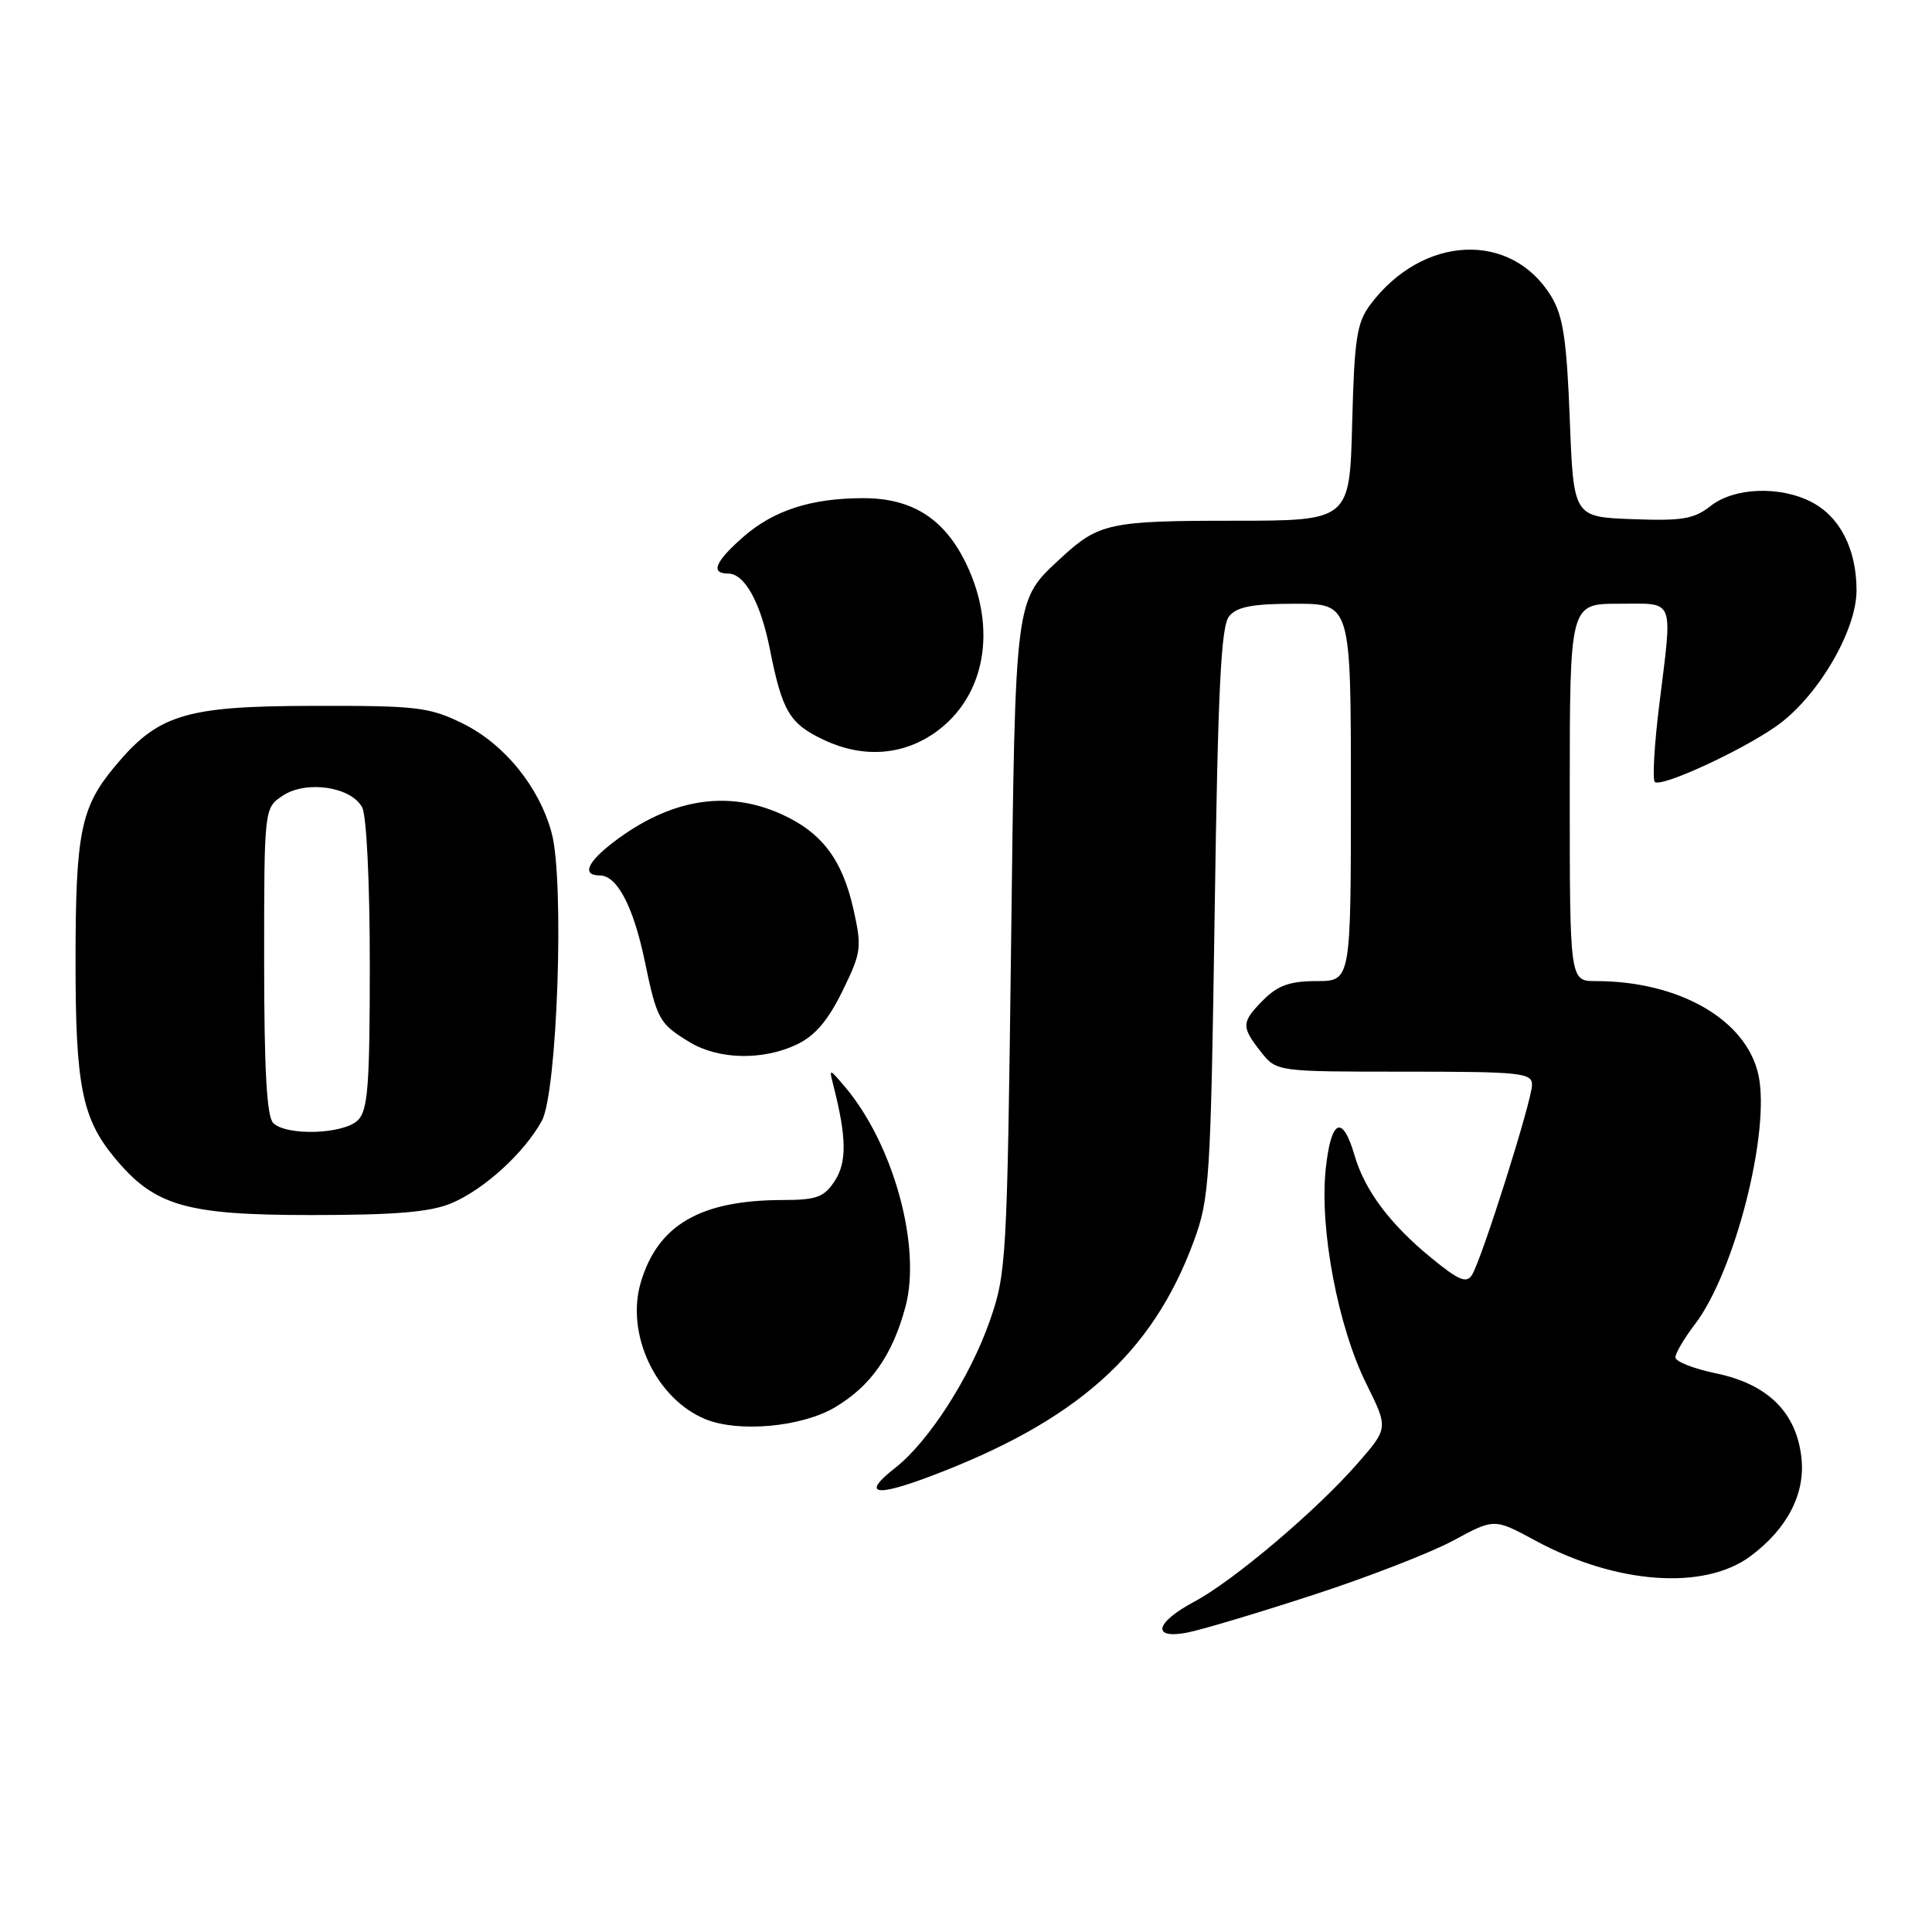 <?xml version="1.0" encoding="UTF-8" standalone="no"?>
<!DOCTYPE svg PUBLIC "-//W3C//DTD SVG 1.1//EN" "http://www.w3.org/Graphics/SVG/1.1/DTD/svg11.dtd" >
<svg xmlns="http://www.w3.org/2000/svg" xmlns:xlink="http://www.w3.org/1999/xlink" version="1.1" viewBox="0 0 256 256">
 <g >
 <path fill="currentColor"
d=" M 173.84 211.39 C 181.18 209.01 189.62 205.73 192.59 204.12 C 198.00 201.19 198.00 201.19 203.43 204.13 C 214.10 209.91 225.78 210.77 231.92 206.22 C 236.80 202.61 239.23 197.95 238.70 193.17 C 238.04 187.14 234.25 183.40 227.35 181.97 C 224.41 181.36 222.00 180.41 222.00 179.86 C 222.00 179.31 223.16 177.34 224.58 175.48 C 229.89 168.53 234.64 149.81 232.99 142.38 C 231.37 135.11 222.49 130.00 211.45 130.00 C 208.00 130.00 208.00 130.00 208.00 105.00 C 208.00 80.00 208.00 80.00 214.50 80.00 C 222.05 80.00 221.64 78.94 219.84 93.56 C 219.20 98.76 218.95 103.28 219.27 103.61 C 220.05 104.38 230.42 99.65 235.26 96.30 C 240.73 92.53 246.00 83.66 246.00 78.23 C 246.00 72.77 243.81 68.47 240.03 66.52 C 235.84 64.35 229.79 64.59 226.67 67.04 C 224.47 68.78 222.89 69.04 216.29 68.79 C 208.50 68.50 208.50 68.50 208.00 55.50 C 207.60 45.04 207.12 41.88 205.57 39.31 C 200.29 30.58 188.50 31.10 181.56 40.38 C 179.78 42.77 179.46 44.88 179.17 56.07 C 178.84 69.00 178.84 69.00 163.35 69.00 C 147.09 69.00 145.57 69.33 140.66 73.87 C 134.40 79.67 134.55 78.49 133.97 125.50 C 133.45 166.91 133.35 168.74 131.16 175.00 C 128.54 182.50 123.05 191.03 118.62 194.50 C 114.16 197.99 115.85 198.42 123.19 195.65 C 142.64 188.33 152.67 179.40 158.17 164.50 C 160.27 158.82 160.42 156.50 160.95 120.90 C 161.38 91.13 161.79 82.96 162.87 81.65 C 163.92 80.39 165.99 80.00 171.62 80.00 C 179.00 80.00 179.00 80.00 179.00 105.00 C 179.00 130.00 179.00 130.00 174.45 130.00 C 170.96 130.00 169.34 130.57 167.45 132.45 C 164.47 135.44 164.44 136.02 167.07 139.37 C 169.15 142.00 169.15 142.00 186.07 142.00 C 201.53 142.00 203.00 142.15 203.00 143.75 C 203.00 145.80 196.36 166.83 195.05 168.93 C 194.32 170.10 193.29 169.66 189.63 166.66 C 184.17 162.19 180.85 157.75 179.49 153.11 C 177.87 147.57 176.36 148.29 175.66 154.95 C 174.84 162.86 177.28 175.78 181.05 183.37 C 183.96 189.24 183.96 189.24 179.92 193.87 C 174.48 200.12 163.46 209.45 158.25 212.23 C 153.08 214.99 152.54 217.22 157.25 216.34 C 159.04 216.01 166.50 213.78 173.84 211.39 Z  M 110.58 186.51 C 115.36 183.70 118.27 179.57 119.99 173.11 C 122.11 165.12 118.37 151.57 111.95 144.00 C 109.83 141.50 109.83 141.50 110.47 144.00 C 112.18 150.73 112.22 154.02 110.61 156.48 C 109.19 158.64 108.21 159.00 103.73 159.01 C 92.84 159.02 87.19 162.28 84.92 169.88 C 82.86 176.76 86.92 185.37 93.50 188.06 C 97.88 189.84 106.17 189.09 110.58 186.51 Z  M 59.78 159.45 C 64.13 157.63 69.49 152.75 71.80 148.50 C 73.85 144.72 74.81 116.71 73.10 110.38 C 71.46 104.28 66.84 98.59 61.34 95.88 C 56.88 93.69 55.31 93.50 41.50 93.53 C 24.43 93.56 20.91 94.65 15.08 101.72 C 10.69 107.03 10.01 110.48 10.01 127.38 C 10.00 143.77 10.87 148.17 15.12 153.33 C 20.45 159.80 24.54 161.00 41.28 161.00 C 52.37 161.00 56.99 160.61 59.78 159.45 Z  M 105.58 138.40 C 107.99 137.25 109.71 135.24 111.62 131.34 C 114.14 126.20 114.22 125.57 113.09 120.50 C 111.61 113.90 108.91 110.32 103.58 107.90 C 96.34 104.61 88.81 105.86 81.30 111.58 C 77.78 114.27 77.07 116.00 79.48 116.00 C 81.76 116.00 83.91 120.08 85.42 127.29 C 87.06 135.14 87.33 135.62 91.36 138.08 C 95.19 140.41 101.05 140.55 105.58 138.40 Z  M 123.97 97.02 C 130.53 92.35 132.18 83.38 128.06 74.77 C 125.18 68.75 120.89 66.00 114.38 66.01 C 107.48 66.01 102.49 67.63 98.47 71.16 C 94.75 74.42 94.10 76.00 96.48 76.00 C 98.67 76.00 100.78 79.82 102.01 86.01 C 103.66 94.32 104.63 95.92 109.25 98.08 C 114.39 100.48 119.64 100.10 123.97 97.02 Z  M 36.20 148.80 C 35.35 147.95 35.00 141.76 35.00 127.32 C 35.00 107.05 35.00 107.05 37.50 105.41 C 40.61 103.37 46.53 104.25 47.99 106.98 C 48.57 108.06 49.00 116.96 49.00 127.86 C 49.00 143.80 48.75 147.11 47.43 148.43 C 45.56 150.30 37.95 150.55 36.20 148.80 Z "/>
</g>
</svg>